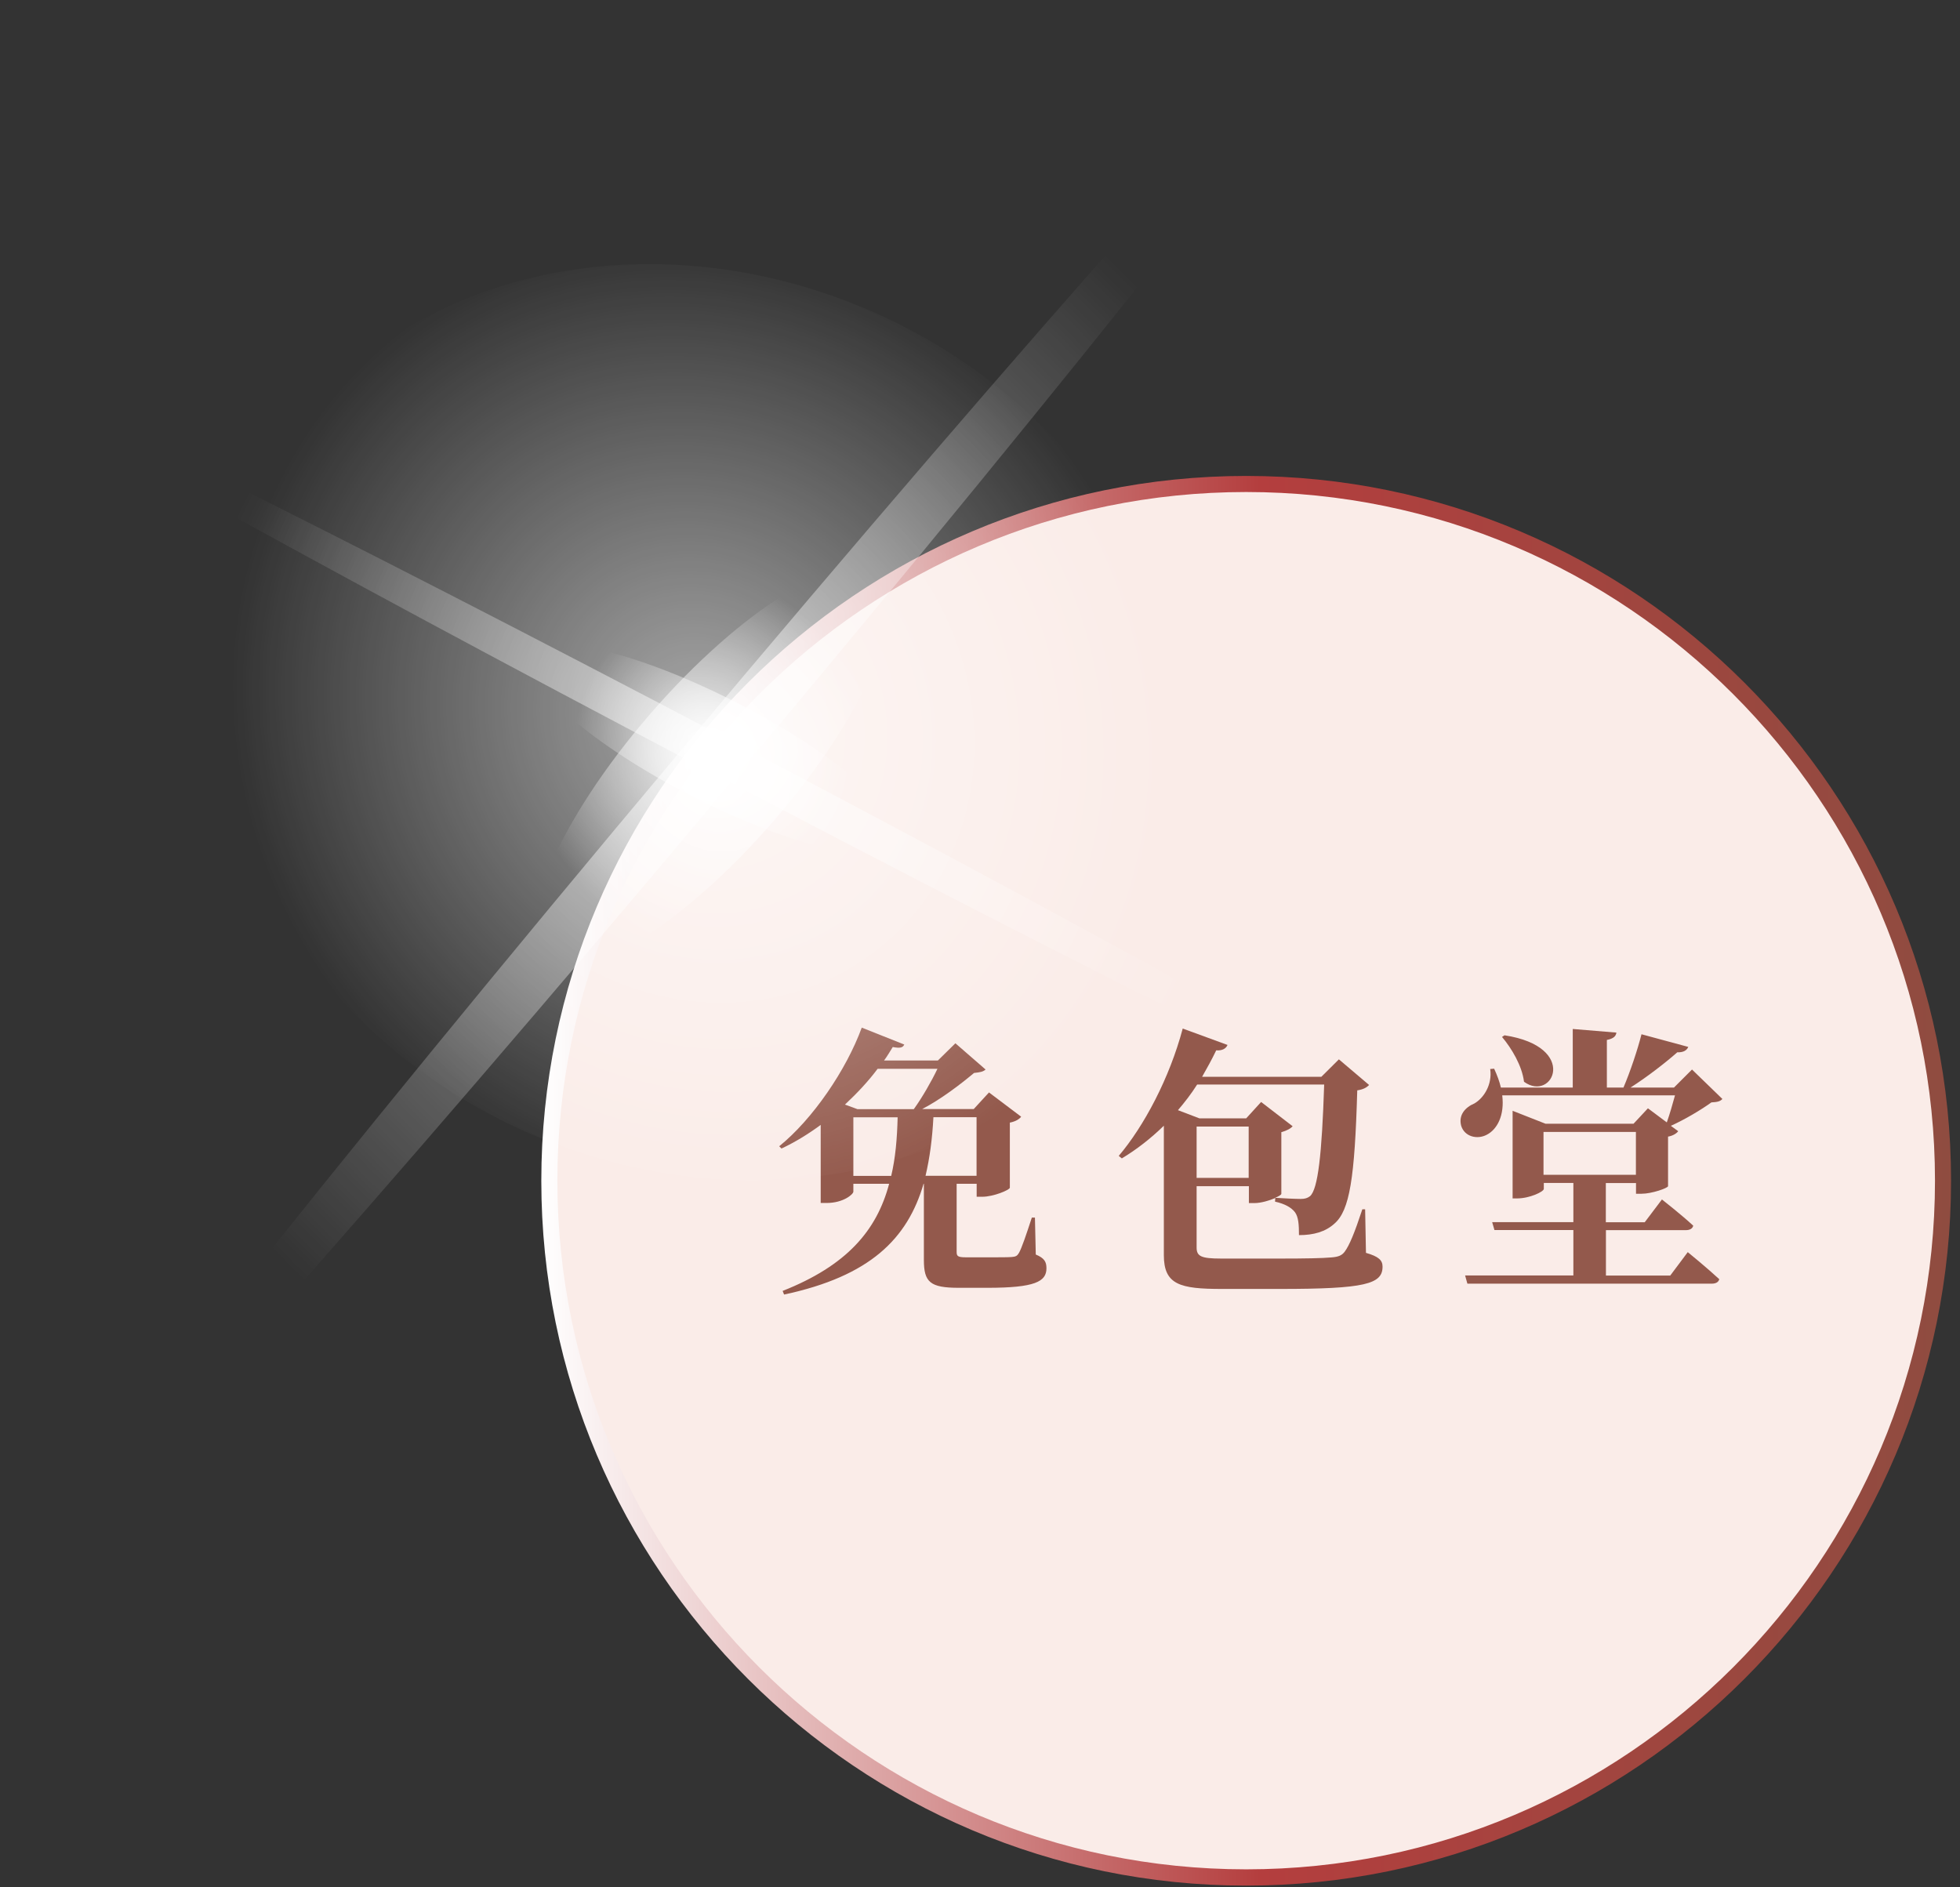 <svg width="189" height="182" viewBox="0 0 189 182" fill="none" xmlns="http://www.w3.org/2000/svg">
<rect x="0" y="0" width="189" height="182" fill="#333333" stroke="none"/>
<path d="M119.979 181.056C156.982 181.056 186.979 151.059 186.979 114.056C186.979 77.053 156.982 47.056 119.979 47.056C82.975 47.056 52.978 77.053 52.978 114.056C52.978 151.059 82.975 181.056 119.979 181.056Z" fill="#FAECE8"/>
<path d="M120.168 181.836C82.688 181.836 52.198 151.346 52.198 113.866C52.198 76.386 82.688 45.897 120.168 45.897C157.648 45.897 188.138 76.386 188.138 113.866C188.138 151.346 157.648 181.836 120.168 181.836ZM120.168 47.447C83.548 47.447 53.748 77.237 53.748 113.856C53.748 150.476 83.538 180.266 120.168 180.266C156.798 180.266 186.588 150.476 186.588 113.856C186.588 77.246 156.788 47.447 120.168 47.447Z" fill="url(#paint0_linear)"/>
<path d="M99.878 120.977C100.718 121.327 100.908 121.687 100.908 122.307C100.908 123.587 99.798 124.187 95.228 124.187H92.458C89.688 124.187 89.088 123.647 89.088 121.497V114.157H89.058C87.508 119.457 83.898 123.067 75.608 124.837L75.468 124.487C81.668 122.037 84.548 118.647 85.738 114.157H82.288V114.917C82.288 115.157 81.338 116.007 79.708 116.007H79.138V108.477C77.918 109.377 76.638 110.157 75.358 110.757L75.138 110.537C78.368 107.927 81.608 103.177 83.098 99.097L87.198 100.727C87.058 101.027 86.818 101.107 86.088 100.967C85.818 101.397 85.568 101.837 85.248 102.267H90.438L92.128 100.607L95.038 103.137C94.798 103.357 94.498 103.407 93.928 103.467C92.598 104.577 90.748 105.997 88.928 106.947H93.898L95.368 105.347L98.468 107.687C98.308 107.907 97.948 108.147 97.378 108.257V114.537C97.348 114.757 95.798 115.407 94.718 115.407H94.178V114.157H92.248V114.397V120.727C92.248 121.137 92.358 121.247 93.168 121.247H95.558C96.428 121.247 97.188 121.247 97.568 121.217C97.948 121.187 98.088 121.107 98.248 120.837C98.518 120.377 98.958 119.067 99.498 117.417H99.798L99.878 120.977ZM84.628 103.067C83.758 104.237 82.668 105.407 81.478 106.517L82.678 106.957H88.118C88.908 105.867 89.828 104.267 90.398 103.067H84.628ZM85.938 113.397C86.348 111.657 86.508 109.807 86.558 107.747H82.288V113.397H85.938ZM90.008 107.737C89.898 109.807 89.658 111.647 89.248 113.387H94.168V107.737H90.008Z" fill="#93594C"/>
<path d="M131.718 120.817C132.938 121.167 133.318 121.527 133.318 122.147C133.318 123.827 131.658 124.297 123.398 124.297H117.828C113.778 124.297 112.228 123.887 112.228 121.037V108.557C110.978 109.777 109.618 110.837 108.178 111.707L107.878 111.467C110.298 108.617 112.768 103.997 114.048 99.186L118.368 100.767C118.228 101.117 117.848 101.337 117.278 101.287C116.848 102.187 116.378 103.027 115.918 103.837H127.418L129.108 102.157L132.018 104.627C131.798 104.867 131.448 105.067 130.878 105.147C130.638 113.597 130.148 116.727 128.678 117.997C127.808 118.787 126.668 119.107 125.258 119.107C125.258 118.097 125.208 117.367 124.878 116.907C124.528 116.447 123.898 116.087 122.948 115.877L122.978 115.527C122.438 115.767 121.588 116.017 120.968 116.017H120.428V114.387H115.388V120.307C115.388 121.147 115.828 121.367 117.728 121.367H123.648C125.738 121.367 127.538 121.337 128.378 121.257C129.058 121.207 129.388 121.067 129.658 120.717C130.118 120.097 130.608 118.927 131.368 116.617H131.638L131.718 120.817ZM115.438 104.587C114.868 105.487 114.238 106.297 113.588 107.057L115.658 107.847H120.168L121.608 106.267L124.648 108.607C124.458 108.827 124.078 109.037 123.558 109.177V115.127C123.558 115.207 123.318 115.367 122.958 115.507C123.688 115.557 124.918 115.617 125.428 115.617C125.838 115.617 126.078 115.537 126.328 115.347C127.088 114.667 127.468 111.347 127.688 104.587H115.438V104.587ZM120.408 113.587V108.637H115.388V113.587H120.408Z" fill="#93594C"/>
<path d="M166.088 105.977C165.868 106.217 165.598 106.277 165.028 106.307C164.018 107.037 162.448 107.967 161.118 108.567L161.828 109.087C161.688 109.277 161.338 109.527 160.848 109.607V114.387C160.818 114.577 159.268 115.117 158.298 115.117H157.758V114.087H154.848V117.867H158.598L160.258 115.667C160.258 115.667 162.158 117.157 163.278 118.197C163.198 118.497 162.928 118.627 162.548 118.627H154.858V123.007H161.058L162.748 120.747C162.748 120.747 164.648 122.297 165.788 123.357C165.708 123.657 165.438 123.787 165.058 123.787H141.498L141.278 122.997H151.718V118.617H144.108L143.888 117.857H151.718V114.077H148.868V114.647C148.868 114.917 147.508 115.567 146.288 115.567H145.858V107.117L149.038 108.367H157.518L158.908 106.877L160.728 108.237C160.998 107.477 161.298 106.447 161.518 105.627H144.858C145.098 107.557 144.368 108.917 143.368 109.427C142.448 109.917 141.218 109.617 140.898 108.557C140.628 107.527 141.278 106.787 142.178 106.407C143.078 105.887 143.918 104.587 143.698 103.087L144.078 103.057C144.378 103.707 144.598 104.307 144.728 104.877H151.658V99.227L155.868 99.576C155.818 99.906 155.628 100.147 154.948 100.287V104.877H156.548C157.198 103.357 157.908 101.237 158.288 99.737L162.798 100.957C162.658 101.287 162.338 101.497 161.738 101.477C160.628 102.457 158.858 103.837 157.228 104.877H161.418L163.158 103.137L166.088 105.977ZM145.078 99.837C152.308 100.947 149.728 106.337 146.958 104.317C146.768 102.767 145.758 101.087 144.838 99.997L145.078 99.837ZM157.748 113.287V109.157H148.838V113.287H157.748Z" fill="#93594C"/>
<path opacity="0.57" d="M38.798 31.886C59.728 19.226 89.558 25.876 105.438 46.736C121.328 67.606 117.238 94.776 96.318 107.436C75.388 120.096 45.558 113.446 29.668 92.586C13.808 71.716 17.888 44.546 38.798 31.886Z" fill="url(#paint1_radial)"/>
<path opacity="0.88" d="M51.328 63.036C52.948 60.766 62.108 63.056 71.778 68.146C81.458 73.226 87.988 79.186 86.368 81.466C84.758 83.726 75.588 81.446 65.908 76.356C56.248 71.276 49.718 65.306 51.328 63.036Z" fill="url(#paint2_radial)"/>
<path opacity="0.57" d="M0.008 36.416C0.588 35.596 31.928 51.156 69.998 71.176C108.068 91.186 138.458 108.076 137.878 108.886C137.298 109.706 105.958 94.146 67.888 74.126C29.818 54.126 -0.572 37.246 0.008 36.416Z" fill="url(#paint3_radial)"/>
<path opacity="0.88" d="M84.428 55.196C88.148 57.536 84.108 67.856 75.388 78.246C66.668 88.626 56.588 95.166 52.858 92.826C49.128 90.496 53.188 80.176 61.898 69.786C70.628 59.376 80.698 52.856 84.428 55.196Z" fill="url(#paint4_radial)"/>
<path opacity="0.57" d="M130.068 0.016C131.398 0.856 104.688 34.676 70.408 75.546C36.108 116.436 7.218 148.896 5.888 148.036C4.548 147.196 31.248 113.376 65.548 72.506C99.828 31.626 128.718 -0.824 130.068 0.016Z" fill="url(#paint5_radial)"/>
<defs>
<linearGradient id="paint0_linear" x1="52.198" y1="113.863" x2="188.141" y2="113.863" gradientUnits="userSpaceOnUse">
<stop stop-color="white"/>
<stop offset="0.51" stop-color="#B43E3E"/>
<stop offset="1" stop-color="#8F4C40"/>
</linearGradient>
<radialGradient id="paint1_radial" cx="0" cy="0" r="1" gradientUnits="userSpaceOnUse" gradientTransform="translate(67.561 69.664) rotate(-127.263) scale(47.472 44.032)">
<stop stop-color="white"/>
<stop offset="1" stop-color="white" stop-opacity="0"/>
</radialGradient>
<radialGradient id="paint2_radial" cx="0" cy="0" r="1" gradientUnits="userSpaceOnUse" gradientTransform="translate(68.848 72.249) rotate(-141.22) scale(13.772 12.944)">
<stop stop-color="white"/>
<stop offset="1" stop-color="white" stop-opacity="0"/>
</radialGradient>
<radialGradient id="paint3_radial" cx="0" cy="0" r="1" gradientUnits="userSpaceOnUse" gradientTransform="translate(68.94 72.653) rotate(-143.346) scale(51.936 47.878)">
<stop stop-color="white"/>
<stop offset="1" stop-color="white" stop-opacity="0"/>
</radialGradient>
<radialGradient id="paint4_radial" cx="0" cy="0" r="1" gradientUnits="userSpaceOnUse" gradientTransform="translate(68.641 74.012) rotate(-122.177) scale(19.485 16.905)">
<stop stop-color="white"/>
<stop offset="1" stop-color="white" stop-opacity="0"/>
</radialGradient>
<radialGradient id="paint5_radial" cx="0" cy="0" r="1" gradientUnits="userSpaceOnUse" gradientTransform="translate(67.975 74.031) rotate(-120.684) scale(73.59 62.163)">
<stop stop-color="white"/>
<stop offset="1" stop-color="white" stop-opacity="0"/>
</radialGradient>
</defs>
</svg>
